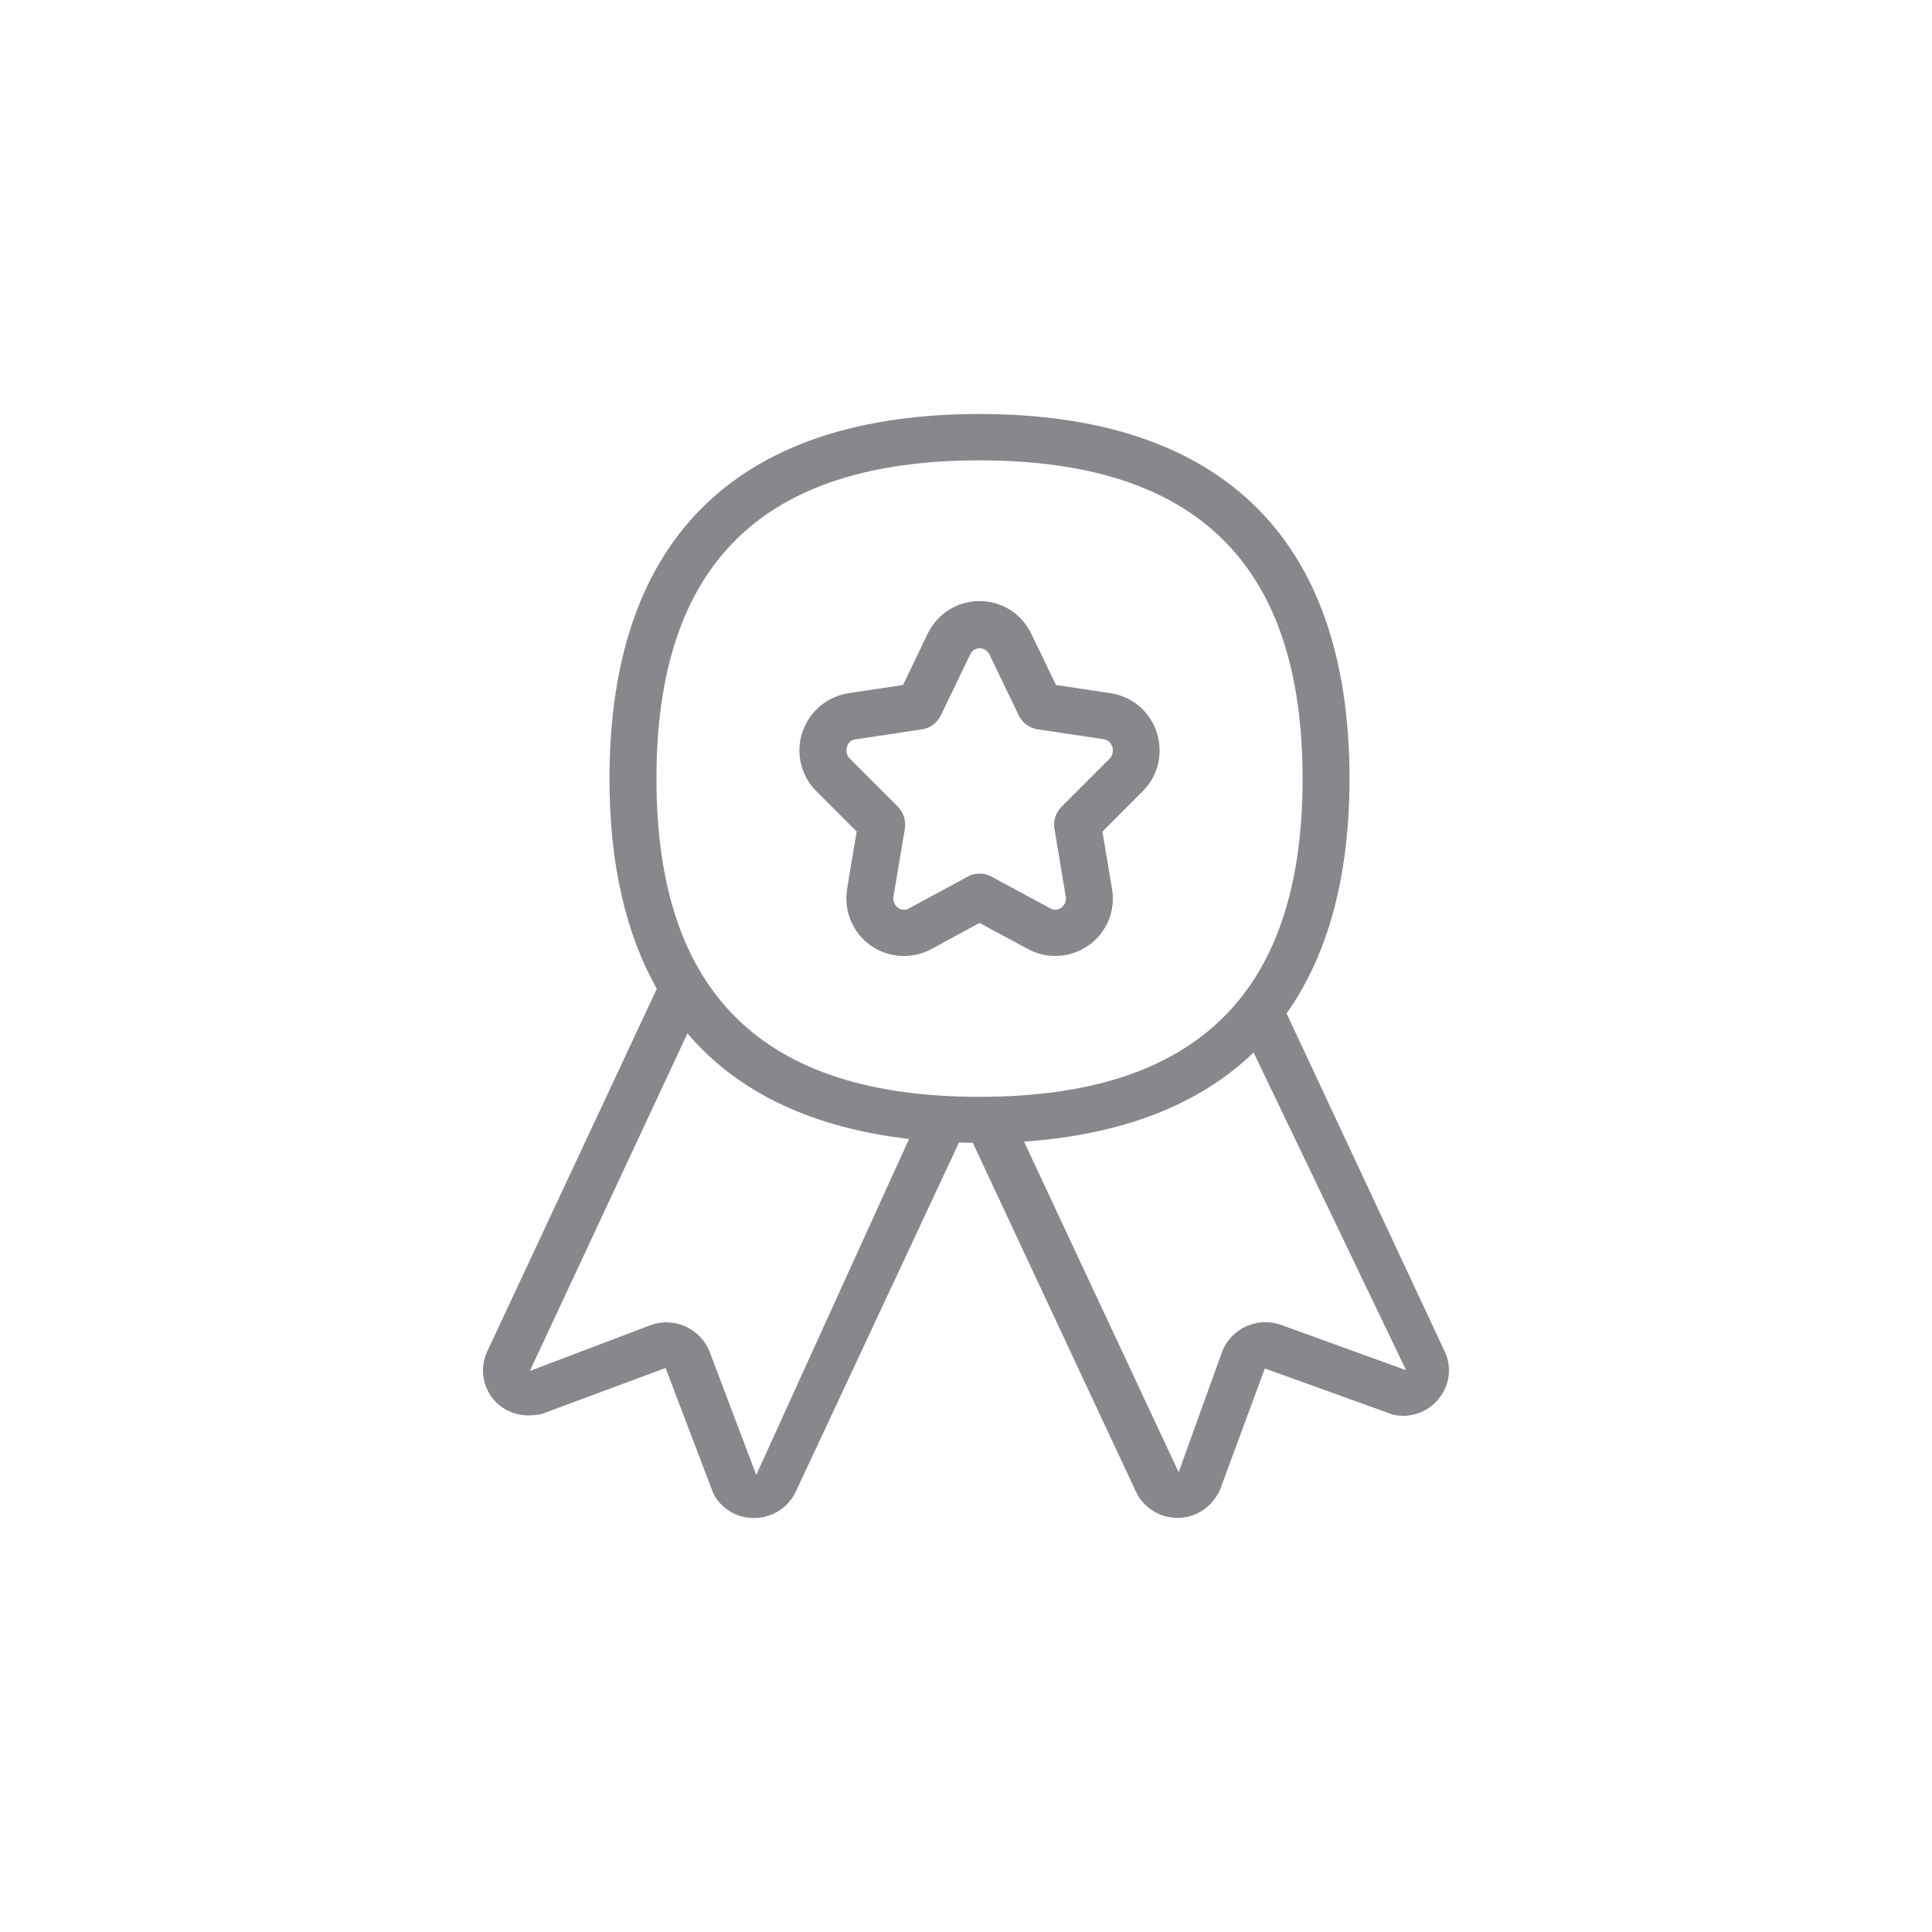 <svg width="28" height="28" viewBox="0 0 28 28" fill="none" xmlns="http://www.w3.org/2000/svg">
<path fill-rule="evenodd" clip-rule="evenodd" d="M18.568 19.202L20.378 19.858L18.168 15.254C17.368 16.024 16.244 16.447 14.841 16.545L17.082 21.337L17.712 19.589C17.844 19.25 18.224 19.079 18.568 19.202ZM10.96 21.376L13.175 16.506C11.791 16.347 10.703 15.846 9.963 14.977L7.679 19.869L9.43 19.204C9.771 19.081 10.149 19.252 10.284 19.589L10.96 21.376ZM14.195 6.672C11.046 6.672 9.514 8.181 9.514 11.284C9.514 14.387 11.044 15.896 14.195 15.896C17.348 15.896 18.878 14.389 18.878 11.286C18.878 8.181 17.346 6.672 14.195 6.672ZM20.938 19.587C21.045 19.814 21.011 20.078 20.849 20.274C20.69 20.47 20.433 20.559 20.187 20.502L18.331 19.833L17.674 21.611C17.539 21.866 17.316 21.998 17.068 21.998H17.05C16.797 21.993 16.569 21.845 16.462 21.617L14.099 16.563C14.031 16.563 13.965 16.559 13.899 16.557L11.534 21.617C11.427 21.845 11.199 21.993 10.946 22H10.928C10.682 22.002 10.457 21.868 10.341 21.652L9.646 19.826L7.855 20.491C7.565 20.557 7.31 20.472 7.149 20.277C6.989 20.083 6.955 19.817 7.06 19.589L9.519 14.33C9.072 13.536 8.833 12.529 8.833 11.289C8.833 7.685 10.807 6 14.195 6C17.582 6 19.558 7.687 19.558 11.286C19.558 12.723 19.238 13.85 18.646 14.688L20.938 19.587ZM12.278 10.817C12.255 10.881 12.271 10.952 12.319 10.997L13.016 11.694C13.095 11.778 13.132 11.894 13.114 12.01L12.95 12.987C12.938 13.055 12.963 13.121 13.018 13.158C13.063 13.19 13.12 13.194 13.17 13.167L14.029 12.702C14.138 12.643 14.27 12.648 14.377 12.709L15.226 13.167C15.272 13.194 15.331 13.19 15.379 13.158C15.433 13.119 15.458 13.053 15.445 12.989L15.281 12.006C15.265 11.892 15.301 11.776 15.383 11.694L16.078 10.999C16.125 10.952 16.141 10.881 16.119 10.82C16.1 10.763 16.053 10.722 15.996 10.713L15.033 10.569C14.912 10.549 14.812 10.471 14.762 10.362L14.336 9.479C14.297 9.404 14.206 9.374 14.131 9.41C14.101 9.426 14.079 9.449 14.063 9.479L13.633 10.373C13.58 10.476 13.485 10.549 13.371 10.569L12.403 10.715C12.342 10.719 12.294 10.76 12.278 10.817ZM12.415 12.051L11.832 11.468C11.606 11.243 11.527 10.908 11.631 10.606C11.734 10.307 11.989 10.093 12.298 10.046L13.088 9.927L13.444 9.185C13.585 8.894 13.874 8.711 14.195 8.711C14.518 8.711 14.807 8.894 14.946 9.185L15.304 9.927L16.093 10.046C16.403 10.091 16.66 10.305 16.761 10.606C16.863 10.911 16.788 11.241 16.56 11.468L15.977 12.053L16.116 12.88C16.171 13.201 16.039 13.52 15.77 13.706C15.513 13.884 15.176 13.904 14.901 13.756L14.195 13.376L13.496 13.756C13.218 13.904 12.881 13.886 12.624 13.706C12.358 13.522 12.223 13.199 12.278 12.88C12.276 12.878 12.415 12.051 12.415 12.051Z" fill="#86888C"/>
</svg>
